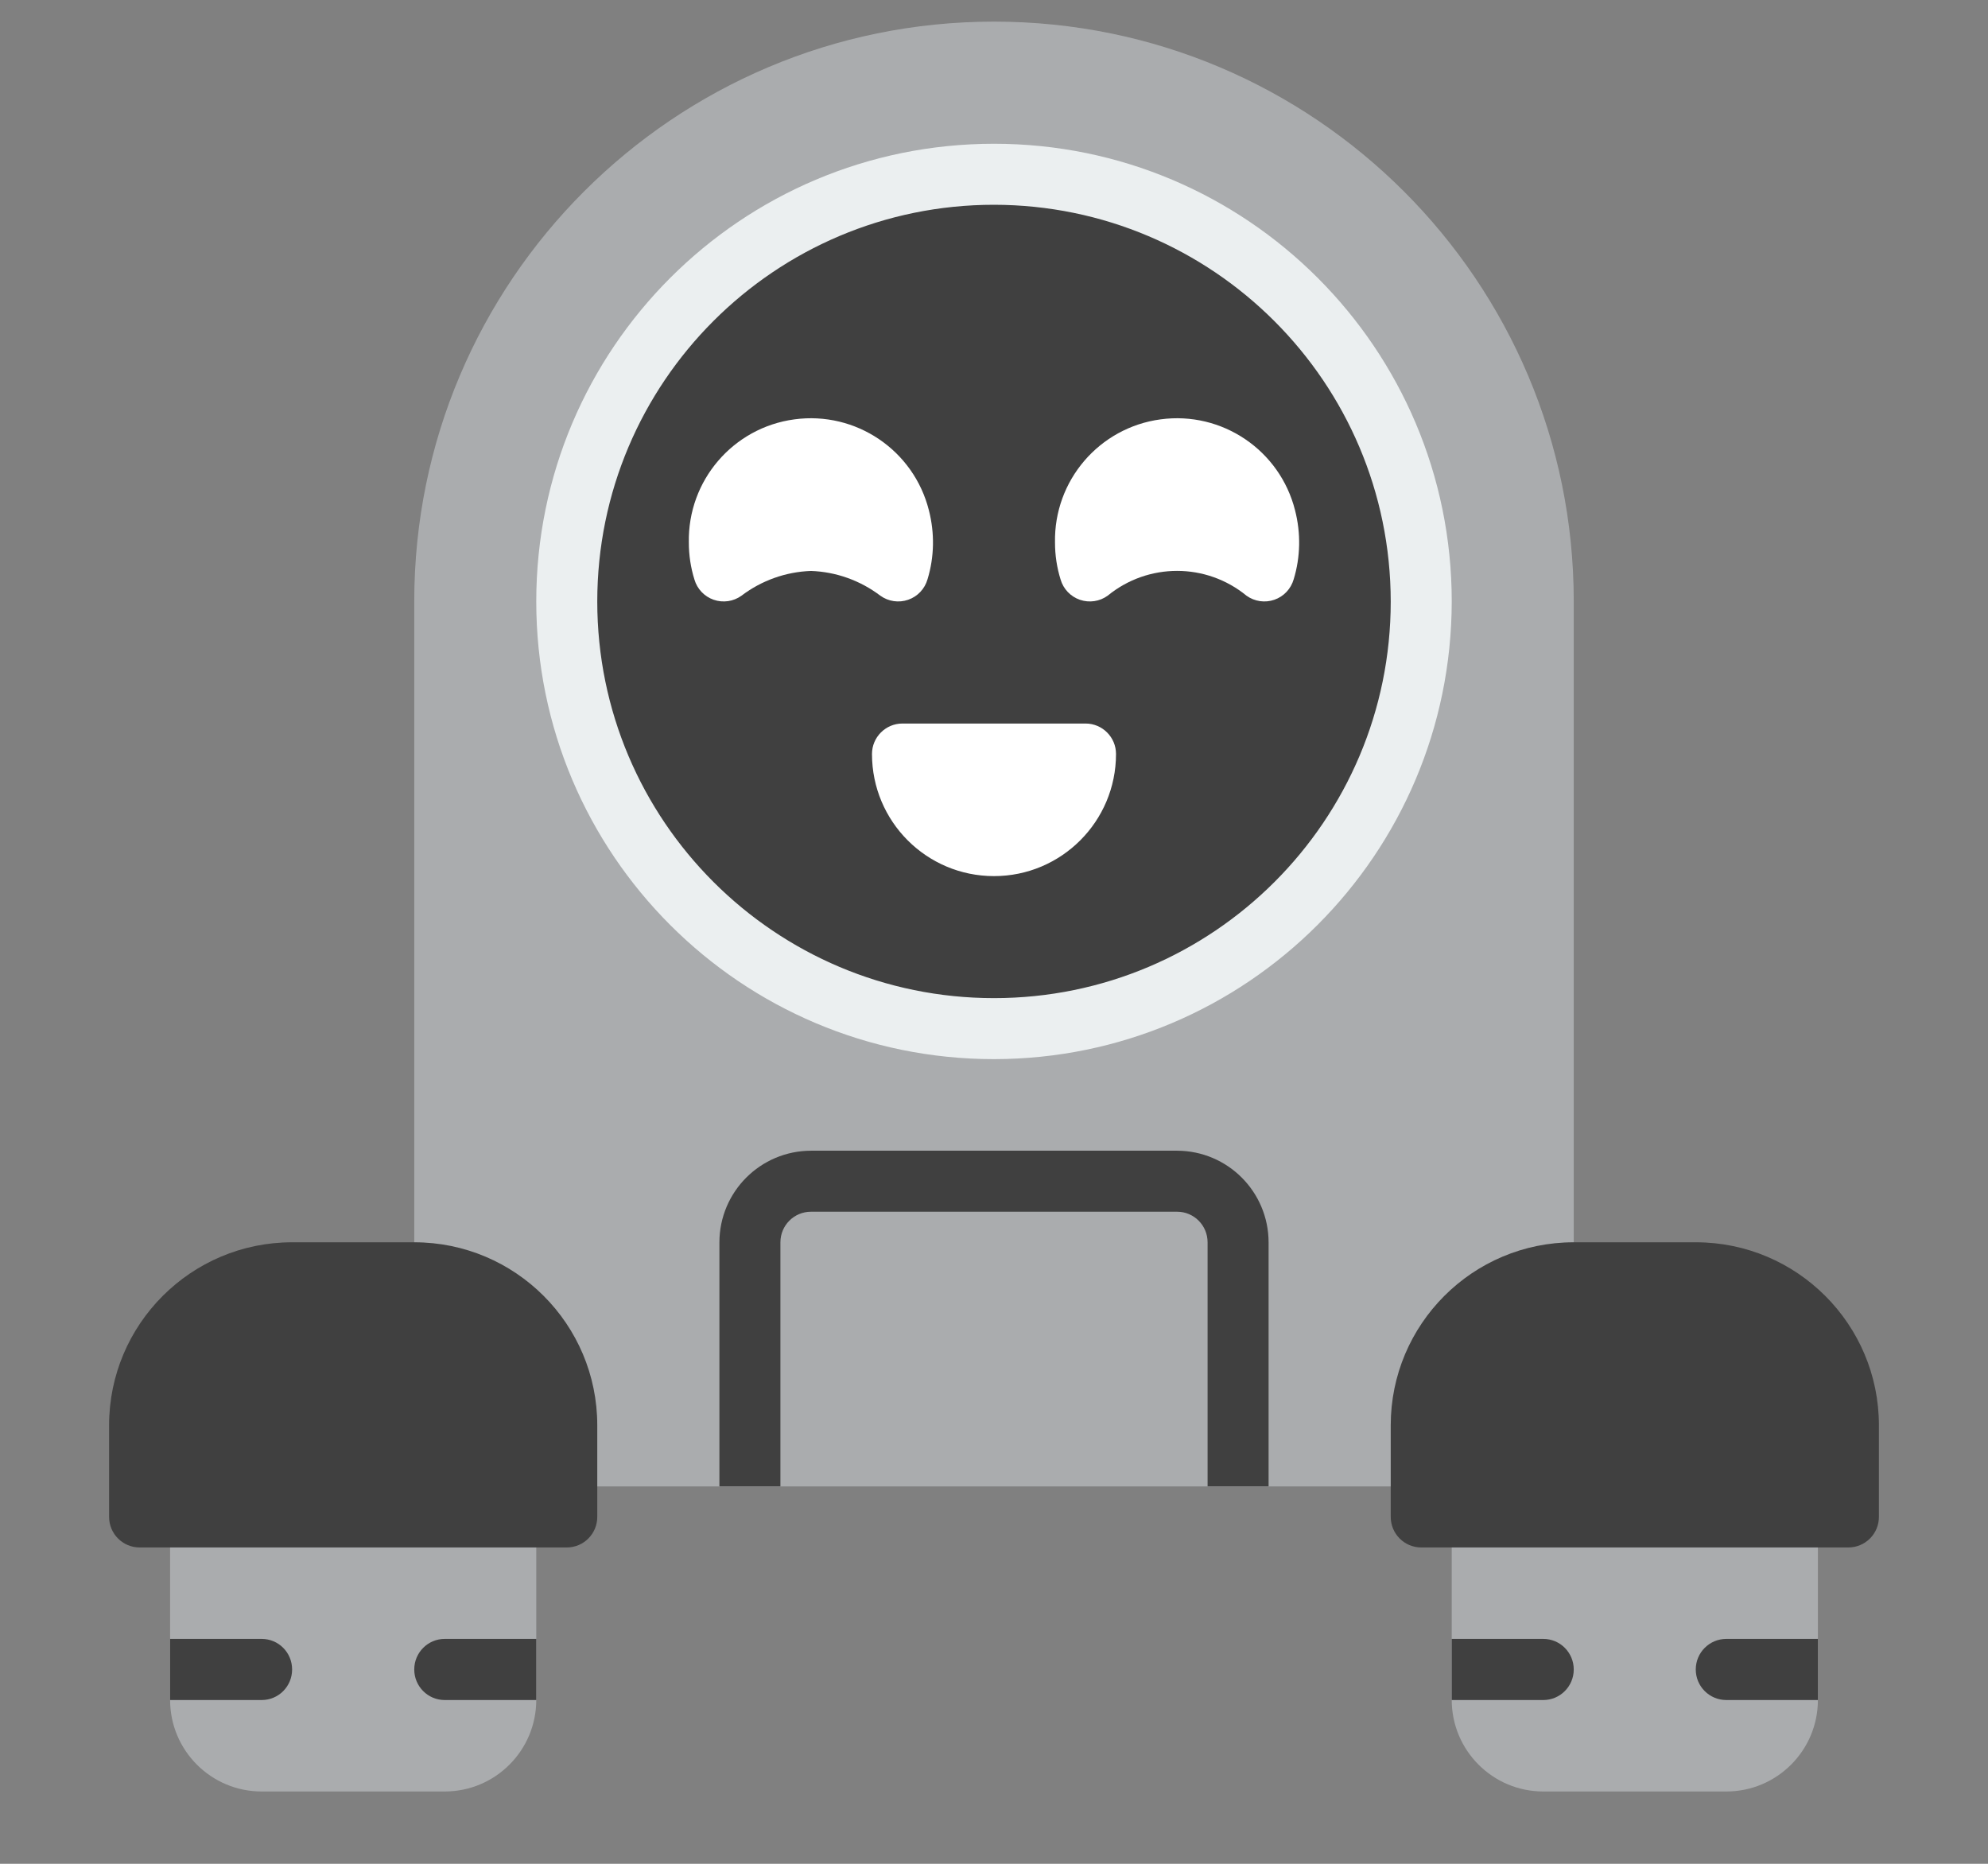 <svg width="16" height="15" viewBox="0 0 16 15" fill="none" xmlns="http://www.w3.org/2000/svg">
<rect x="0" y="0" width="16" height="15" fill="#808080" stroke="none"/>
<g clip-path="url(#clip0_2001_6469)">
<path d="M4.316 11.962V13.681C4.316 14.088 3.986 14.418 3.579 14.418H2.106C1.699 14.418 1.369 14.088 1.369 13.681V11.962H4.316Z" fill="#AAACAE"/>
<path d="M2.351 13.436C2.351 13.572 2.242 13.682 2.106 13.682H1.369V13.19H2.106C2.242 13.19 2.351 13.3 2.351 13.436Z" fill="#404040"/>
<path d="M4.316 13.19V13.682H3.579C3.444 13.682 3.334 13.572 3.334 13.436C3.334 13.3 3.444 13.19 3.579 13.19H4.316Z" fill="#404040"/>
<path d="M14.631 11.962V13.681C14.631 14.088 14.301 14.418 13.894 14.418H12.421C12.014 14.418 11.684 14.088 11.684 13.681V11.962H14.631Z" fill="#AAACAE"/>
<path d="M12.666 13.436C12.666 13.572 12.556 13.682 12.421 13.682H11.684V13.19H12.421C12.556 13.19 12.666 13.3 12.666 13.436Z" fill="#404040"/>
<path d="M14.631 13.19V13.682H13.894C13.758 13.682 13.648 13.572 13.648 13.436C13.648 13.3 13.758 13.19 13.894 13.19H14.631Z" fill="#404040"/>
<path d="M11.193 11.963H4.807L3.334 9.998V4.84C3.334 2.263 5.423 0.174 8 0.174C10.577 0.174 12.666 2.263 12.666 4.84V9.998L11.193 11.963Z" fill="#AAACAE"/>
<path d="M4.807 11.471V12.208C4.807 12.344 4.697 12.454 4.562 12.454H1.124C0.988 12.454 0.878 12.344 0.878 12.208V11.471C0.878 10.658 1.538 9.998 2.351 9.998H3.334C4.148 9.998 4.807 10.658 4.807 11.471Z" fill="#404040"/>
<path d="M15.122 11.471V12.208C15.122 12.344 15.012 12.454 14.876 12.454H11.438C11.303 12.454 11.193 12.344 11.193 12.208V11.471C11.193 10.658 11.852 9.998 12.666 9.998H13.649C14.462 9.998 15.122 10.658 15.122 11.471Z" fill="#404040"/>
<path d="M8 8.279C9.899 8.279 11.438 6.739 11.438 4.841C11.438 2.942 9.899 1.402 8 1.402C6.101 1.402 4.562 2.942 4.562 4.841C4.562 6.739 6.101 8.279 8 8.279Z" fill="#404040"/>
<path d="M8 8.524C5.965 8.524 4.316 6.875 4.316 4.841C4.316 2.806 5.965 1.157 8 1.157C10.034 1.157 11.684 2.806 11.684 4.841C11.681 6.874 10.034 8.522 8 8.524ZM8 1.648C6.237 1.648 4.807 3.077 4.807 4.841C4.807 6.604 6.237 8.033 8 8.033C9.763 8.033 11.193 6.604 11.193 4.841C11.191 3.078 9.762 1.65 8 1.648Z" fill="#EBEFF0"/>
<path d="M7.263 5.823H8.737C8.872 5.823 8.982 5.933 8.982 6.068C8.982 6.611 8.542 7.051 8 7.051C7.457 7.051 7.018 6.611 7.018 6.068C7.018 5.933 7.128 5.823 7.263 5.823Z" fill="white"/>
<path d="M7.476 4.107C7.523 4.29 7.52 4.482 7.465 4.662C7.443 4.739 7.385 4.801 7.309 4.827C7.234 4.853 7.15 4.841 7.085 4.794C6.924 4.672 6.729 4.602 6.527 4.595C6.324 4.602 6.129 4.672 5.968 4.794C5.903 4.841 5.82 4.853 5.744 4.827C5.669 4.801 5.611 4.74 5.589 4.664C5.559 4.568 5.544 4.468 5.544 4.367C5.534 3.868 5.9 3.441 6.394 3.375C6.888 3.308 7.354 3.623 7.476 4.107Z" fill="white"/>
<path d="M10.423 4.107C10.47 4.29 10.467 4.482 10.412 4.662C10.39 4.739 10.332 4.801 10.256 4.827C10.181 4.853 10.097 4.841 10.032 4.794C9.707 4.528 9.24 4.528 8.915 4.794C8.85 4.841 8.767 4.853 8.691 4.827C8.616 4.801 8.558 4.74 8.536 4.664C8.506 4.568 8.491 4.468 8.491 4.367C8.481 3.868 8.847 3.441 9.341 3.375C9.835 3.308 10.301 3.623 10.423 4.107Z" fill="white"/>
<path d="M10.21 9.998V11.962H9.719V9.998C9.719 9.862 9.609 9.752 9.474 9.752H6.527C6.391 9.752 6.281 9.862 6.281 9.998V11.962H5.79V9.998C5.791 9.591 6.12 9.262 6.527 9.261H9.474C9.88 9.262 10.209 9.591 10.21 9.998Z" fill="#404040"/>
</g>
<defs>
<clipPath id="clip0_2001_6469">
<rect width="14.244" height="14.244" fill="white" transform="translate(0.878 0.174)"/>
</clipPath>
</defs>
</svg>
